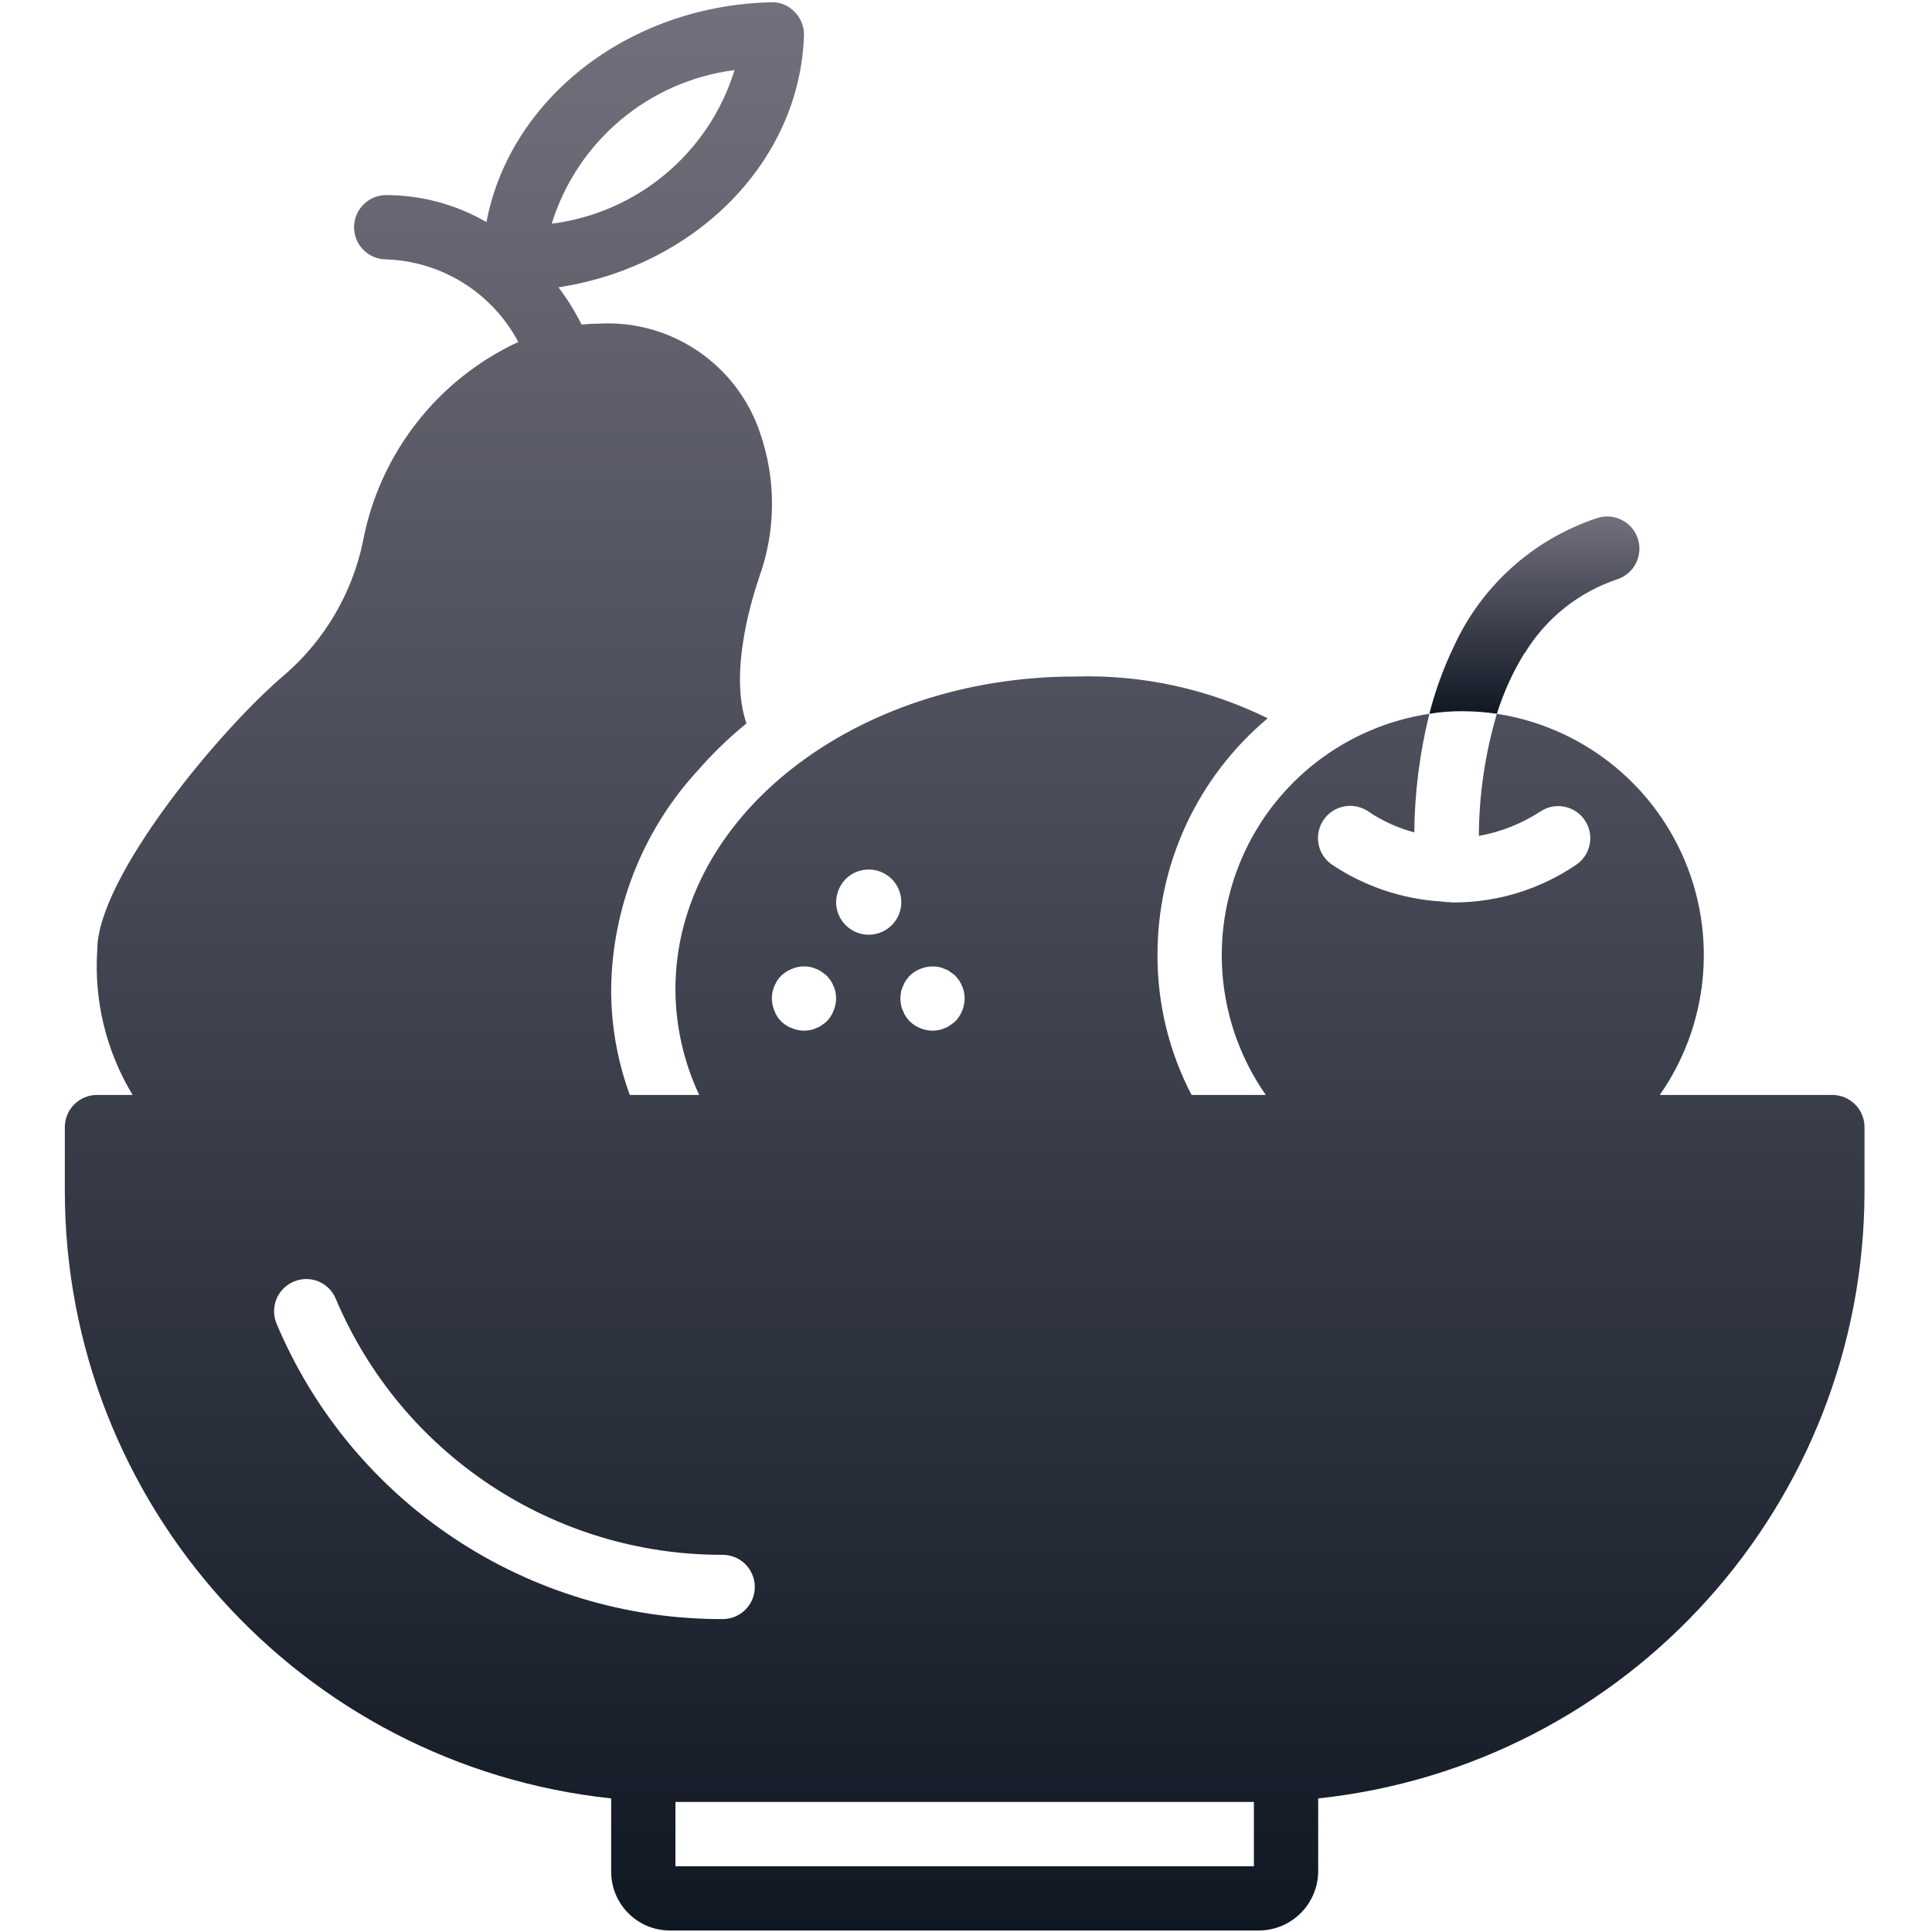 <svg width="513" height="513" viewBox="0 0 513 513" fill="none" xmlns="http://www.w3.org/2000/svg">
<g clip-path="url(#clip0_10025_66000)">
<path d="M486.545 290.738H440.721C453.548 272.384 455.995 248.71 447.194 228.121C438.392 207.532 419.588 192.942 397.457 189.533C394.341 200.062 392.732 210.979 392.678 221.96C398.557 220.909 404.16 218.674 409.147 215.389C413.105 212.852 418.371 214.001 420.913 217.955C423.455 221.909 422.314 227.177 418.363 229.725C408.933 236.098 397.83 239.542 386.448 239.624C385.849 239.638 385.251 239.61 384.656 239.539H384.4C383.856 239.524 383.314 239.467 382.779 239.368C372.312 238.749 362.204 235.33 353.51 229.469C351.023 227.677 349.687 224.69 350.006 221.642C350.325 218.594 352.251 215.949 355.055 214.71C357.859 213.471 361.111 213.828 363.58 215.645C367.244 218.074 371.279 219.89 375.527 221.02C375.633 210.404 376.979 199.836 379.538 189.532C357.37 192.88 338.507 207.449 329.665 228.051C320.823 248.653 323.258 272.362 336.103 290.737H316.391C310.404 279.252 307.3 266.483 307.346 253.532C307.314 229.294 318.035 206.291 336.615 190.727C320.741 182.902 303.19 179.093 285.5 179.634C226.961 179.634 179.345 216.839 179.345 262.663C179.371 272.371 181.526 281.954 185.66 290.738H167.228C163.934 281.745 162.258 272.24 162.279 262.663C162.506 241.15 170.682 220.482 185.234 204.636C189.195 200.095 193.534 195.899 198.205 192.092C193.853 179.463 198.802 161.543 201.533 153.436C206.053 140.991 206.143 127.369 201.789 114.865C195.633 96.653 178.057 84.808 158.866 85.937H158.61C157.213 85.945 155.817 86.031 154.429 86.193C152.705 82.703 150.647 79.388 148.285 76.294C184.552 70.747 212.37 43.014 213.48 9.393C213.544 7.065 212.649 4.813 211.005 3.164C209.382 1.419 207.07 0.482 204.69 0.604C166.631 1.543 135.314 26.46 129.17 58.972C121.08 54.283 111.897 51.811 102.546 51.804C97.833 51.804 94.013 55.624 94.013 60.337C94.013 65.05 97.833 68.87 102.546 68.87C117.318 69.381 130.691 77.744 137.618 90.801C116.047 100.823 100.658 120.663 96.317 144.049C93.45 157.549 86.296 169.762 75.922 178.865C58.258 193.713 25.831 233.052 25.831 252.166C24.917 265.682 28.195 279.152 35.218 290.737H25.746C21.039 290.751 17.227 294.563 17.213 299.27V316.337C17.315 399.228 79.858 468.724 162.28 477.532V496.988C162.284 505.611 169.273 512.6 177.896 512.604H334.227C342.941 512.594 350.003 505.532 350.014 496.817V477.532C432.436 468.724 494.979 399.228 495.081 316.337V299.27C495.065 294.564 491.252 290.752 486.545 290.738ZM240.529 260.359C240.844 259.912 241.186 259.485 241.553 259.079C243.618 257.103 246.51 256.244 249.318 256.775C249.853 256.868 250.37 257.041 250.854 257.287C251.378 257.457 251.869 257.717 252.305 258.055C252.817 258.396 253.244 258.738 253.67 259.079L254.694 260.359C255.017 260.834 255.276 261.351 255.462 261.895C255.709 262.378 255.881 262.896 255.974 263.431C256.069 263.995 256.126 264.566 256.145 265.138C256.112 267.397 255.229 269.561 253.67 271.197C253.243 271.538 252.817 271.88 252.305 272.221C251.87 272.559 251.379 272.819 250.854 272.989C250.37 273.236 249.853 273.408 249.318 273.501C248.754 273.596 248.183 273.653 247.611 273.672C245.352 273.639 243.188 272.756 241.552 271.197C241.185 270.791 240.843 270.364 240.528 269.917C240.205 269.441 239.946 268.925 239.76 268.381C239.501 267.873 239.328 267.325 239.248 266.76C239.149 266.225 239.092 265.683 239.077 265.139C239.096 264.567 239.153 263.997 239.248 263.432C239.341 262.897 239.513 262.38 239.76 261.896C239.948 261.351 240.206 260.835 240.529 260.359ZM224.487 233.479C227.383 230.525 231.965 230.034 235.421 232.307C238.878 234.58 240.242 238.981 238.678 242.81C237.114 246.64 233.058 248.827 228.999 248.03C224.94 247.233 222.012 243.675 222.012 239.538C222.041 237.278 222.925 235.113 224.487 233.479ZM207.42 259.079C208.236 258.308 209.192 257.7 210.236 257.287C211.792 256.605 213.522 256.426 215.185 256.775C215.72 256.868 216.237 257.041 216.721 257.287C217.245 257.457 217.736 257.717 218.172 258.055C218.684 258.396 219.111 258.738 219.537 259.079L220.561 260.359C220.884 260.834 221.143 261.351 221.329 261.895C221.576 262.378 221.748 262.896 221.841 263.431C221.94 263.995 221.997 264.565 222.012 265.138C221.999 266.253 221.768 267.355 221.329 268.381C220.917 269.425 220.308 270.381 219.537 271.197C219.119 271.585 218.661 271.929 218.172 272.221C217.737 272.559 217.246 272.819 216.721 272.989C216.238 273.236 215.72 273.408 215.185 273.501C214.621 273.6 214.051 273.657 213.478 273.672C212.363 273.659 211.261 273.428 210.235 272.989C208.092 272.212 206.404 270.524 205.627 268.381C205.189 267.355 204.957 266.254 204.944 265.138C204.962 262.876 205.848 260.706 207.42 259.079ZM195.047 18.61C188.274 40.56 169.282 56.515 146.492 59.399C153.289 37.465 172.269 21.521 195.047 18.61ZM73.447 351.495C71.611 347.159 73.635 342.156 77.97 340.316C80.05 339.415 82.405 339.386 84.507 340.236C86.609 341.086 88.281 342.744 89.149 344.839C106.564 386.14 147.068 412.952 191.89 412.85C196.603 412.85 200.423 416.67 200.423 421.383C200.423 426.096 196.603 429.916 191.89 429.916C140.209 430.044 93.508 399.123 73.447 351.495ZM332.945 495.538H179.345V478.471H332.945V495.538Z" fill="url(#paint0_linear_10025_66000)"/>
<path d="M397.457 189.532C399.232 183.875 401.697 178.458 404.796 173.404H404.881C410.511 164.142 419.253 157.186 429.542 153.778C433.988 152.247 436.364 147.415 434.863 142.959C433.362 138.503 428.546 136.093 424.08 137.564C407.128 143.161 393.294 155.602 385.936 171.868C383.228 177.532 381.085 183.448 379.536 189.532C382.469 189.047 385.438 188.818 388.411 188.849C391.439 188.861 394.462 189.089 397.457 189.532Z" fill="url(#paint1_linear_10025_66000)"/>
</g>
<defs>
<linearGradient id="paint0_linear_10025_66000" x1="256.147" y1="0.594" x2="256.147" y2="512.604" gradientUnits="userSpaceOnUse">
<stop stop-color="#72707D"/>
<stop offset="1" stop-color="#101824"/>
</linearGradient>
<linearGradient id="paint1_linear_10025_66000" x1="407.425" y1="137.133" x2="407.425" y2="189.532" gradientUnits="userSpaceOnUse">
<stop stop-color="#72707D"/>
<stop offset="1" stop-color="#101824"/>
</linearGradient>
<clipPath id="clip0_10025_66000">
<rect width="512.011" height="512.011" fill="white" transform="translate(0.14 0.594)"/>
</clipPath>
</defs>
</svg>
